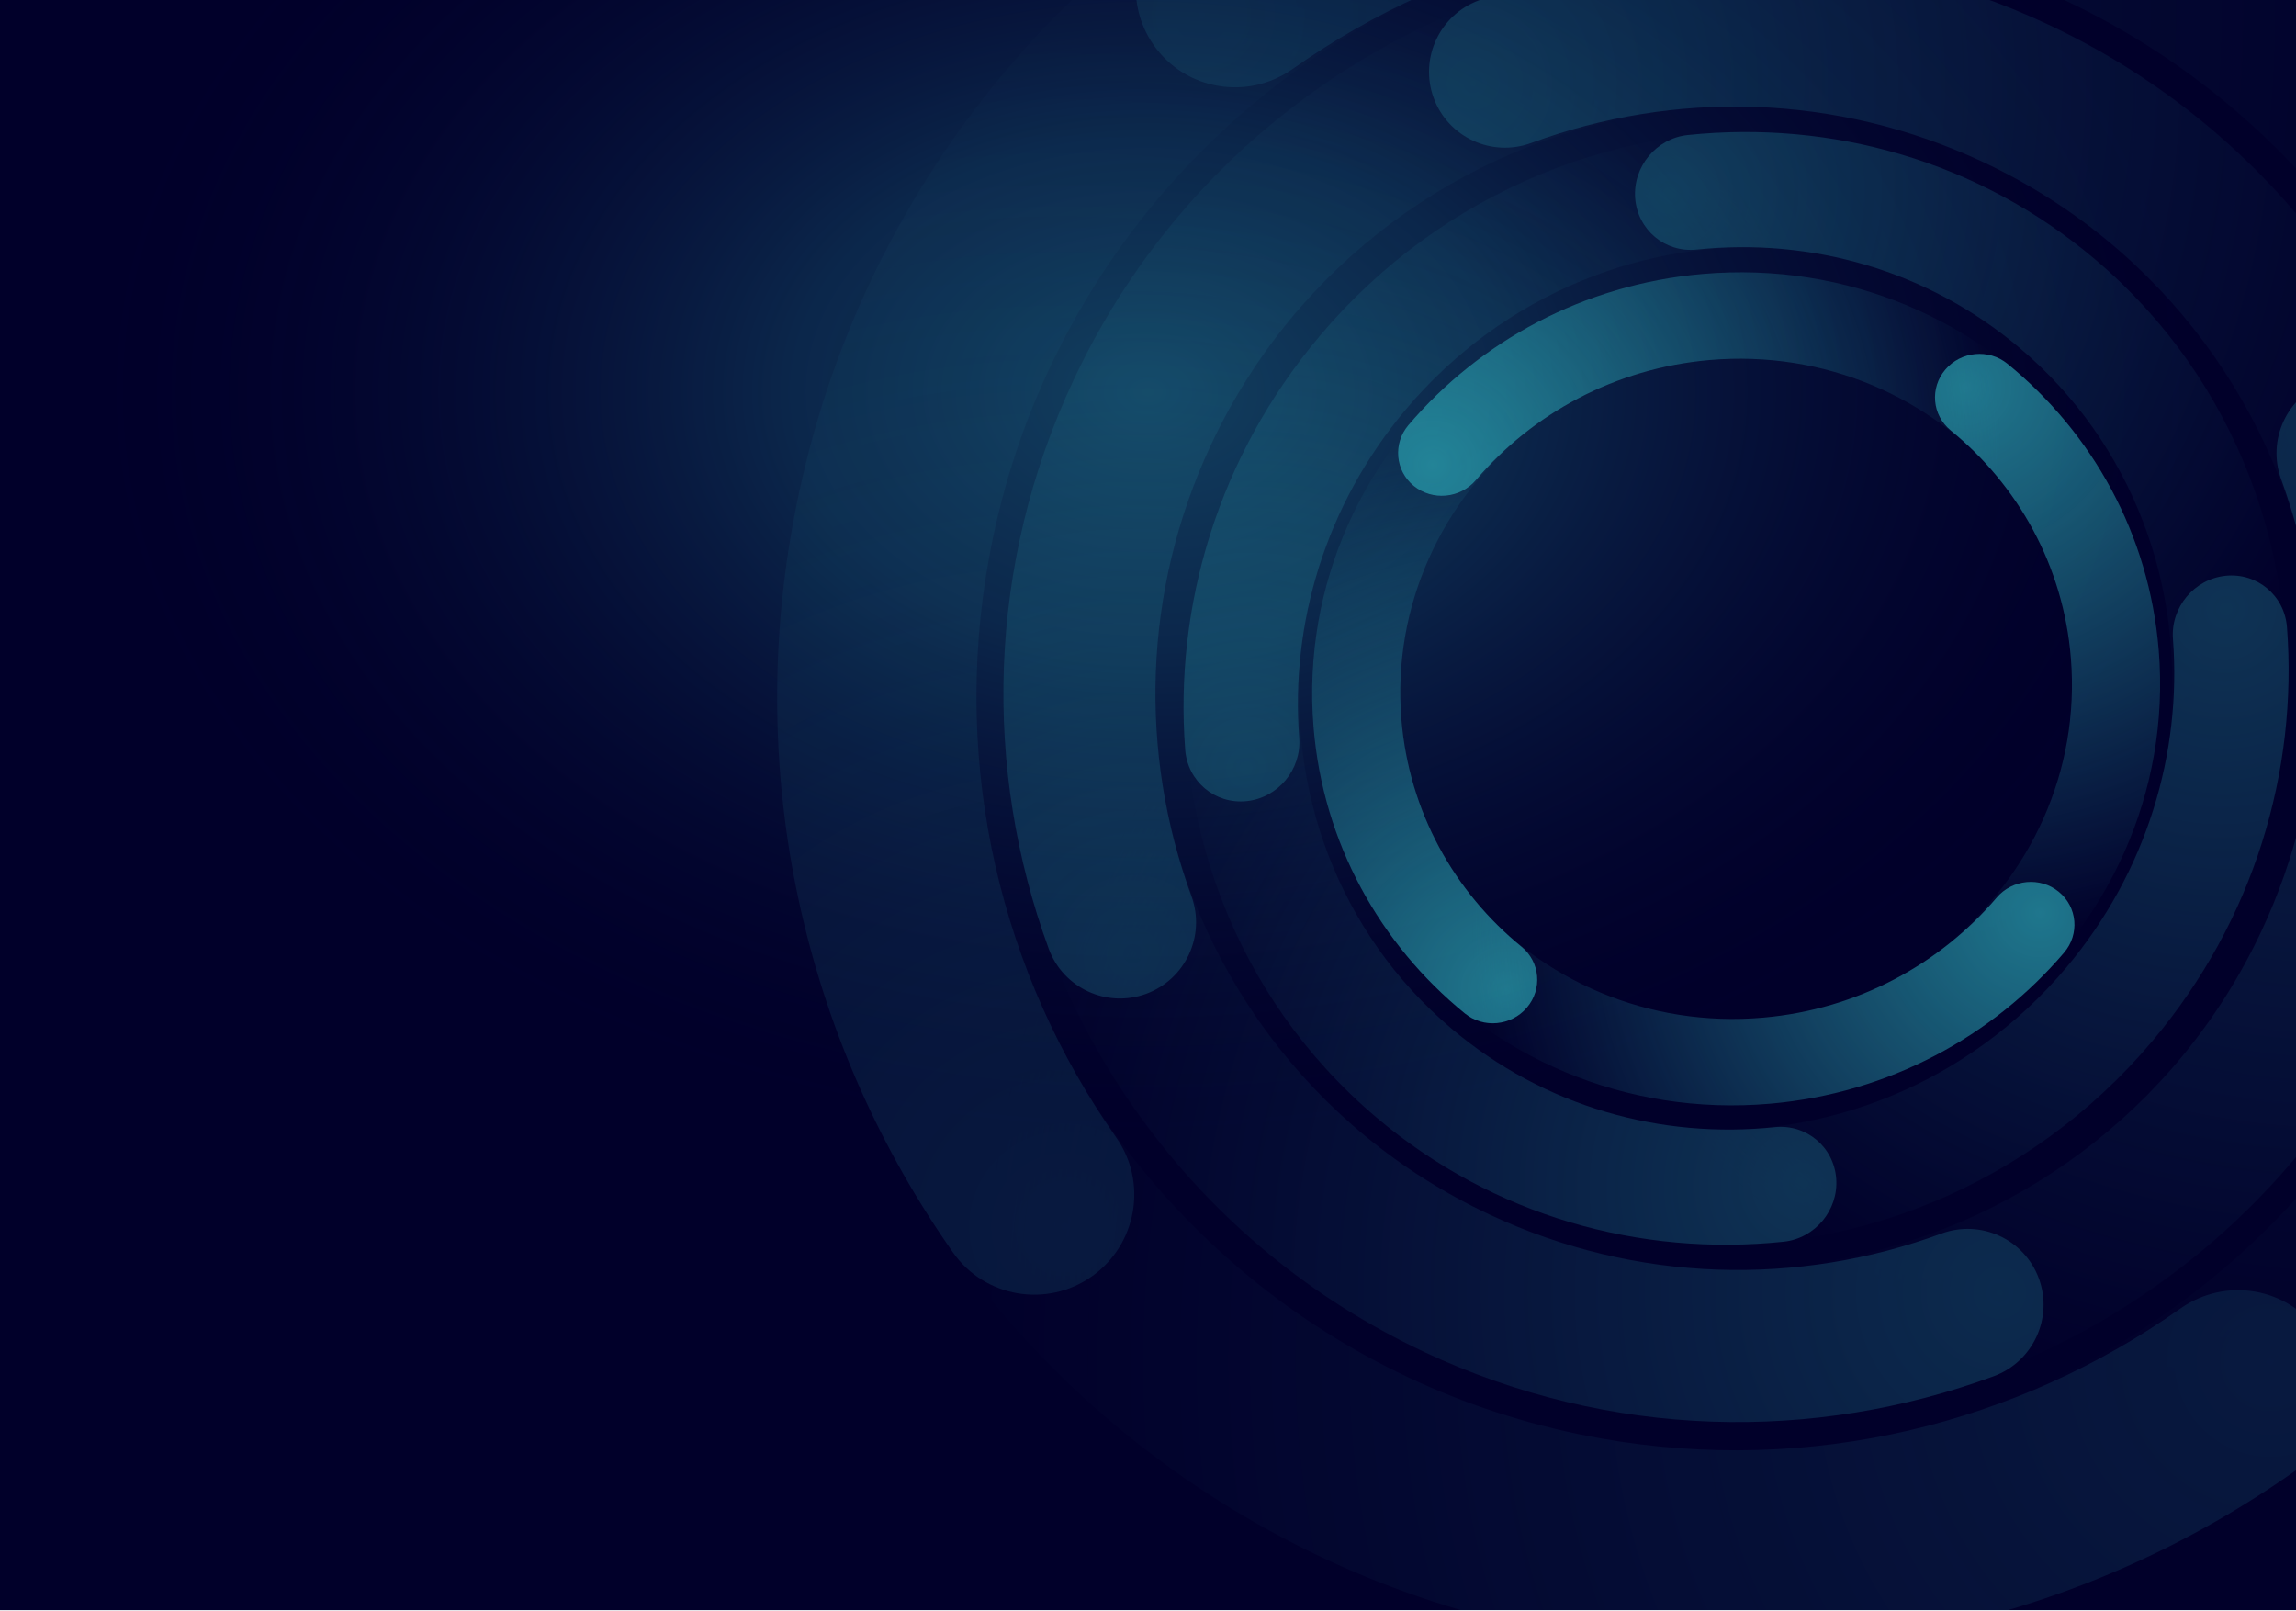<svg viewBox="0 0 2000 1403" xmlns="http://www.w3.org/2000/svg" xml:space="preserve" style="fill-rule:evenodd;clip-rule:evenodd;stroke-linejoin:round;stroke-miterlimit:2">
    <rect id="baln" x="0" y="-0" width="2000" height="1402.48" style="fill:none;"/>
    <clipPath id="_clip1">
        <rect x="0" y="-0" width="2000" height="1402.48"/>
    </clipPath>
    <g clip-path="url(#_clip1)">
        <rect x="-52.609" y="-81.038" width="2103.62" height="1573.54" style="fill:rgb(1,0,42);"/>
        <rect id="glow2" x="-5.226" y="-400.514" width="2004.39" height="1440.28" style="fill:url(#_balancedbgRadial2);"/>
        <g>
            <g opacity="0.5">
                <g opacity="0.3">
                    <path d="M1781,1204.62c193.204,-88.906 341.7,-267.644 382.481,-492.404c33.32,-183.637 -11.582,-363.157 -110.897,-504.34c-27.495,-39.084 -17.992,-93.287 21.208,-120.965c39.2,-27.678 93.347,-18.418 120.842,20.667c125.02,177.723 181.506,403.717 139.562,634.884c-51.323,282.862 -238.117,507.879 -481.267,619.768c-43.572,20.051 -95.062,1.018 -114.912,-42.476c-19.85,-43.493 -0.591,-95.083 42.983,-115.134Z" style="fill:url(#_balancedbgRadial3);"/>
                    <path d="M1243.9,-5.981c-193.203,88.906 -341.699,267.644 -382.48,492.404c-33.32,183.637 11.582,363.157 110.896,504.339c27.495,39.085 17.993,93.288 -21.208,120.966c-39.199,27.678 -93.347,18.417 -120.842,-20.667c-125.019,-177.723 -181.506,-403.717 -139.562,-634.885c51.324,-282.862 238.117,-507.878 481.267,-619.767c43.573,-20.051 95.063,-1.017 114.913,42.476c19.85,43.494 0.59,95.083 -42.984,115.134Z" style="fill:url(#_balancedbgRadial4);"/>
                    <path d="M904.052,872.545c88.014,192.852 266.041,340.581 490.563,380.36c183.444,32.501 363.123,-13.222 504.719,-113.199c39.2,-27.677 93.347,-18.416 120.842,20.669c27.494,39.085 17.991,93.288 -21.207,120.966c-178.244,125.853 -404.439,183.372 -635.362,142.46c-282.564,-50.062 -506.685,-235.89 -617.452,-478.598c-19.85,-43.494 -0.588,-95.083 42.984,-115.134c43.573,-20.051 95.063,-1.019 114.913,42.476Z" style="fill:url(#_balancedbgRadial5);"/>
                    <path d="M2121.19,327.276c-88.015,-192.852 -266.041,-340.582 -490.564,-380.361c-183.442,-32.5 -363.123,13.222 -504.719,113.199c-39.199,27.678 -93.346,18.417 -120.84,-20.669c-27.496,-39.084 -17.993,-93.287 21.206,-120.966c178.243,-125.852 404.438,-183.373 635.362,-142.459c282.563,50.062 506.684,235.89 617.451,478.598c19.85,43.493 0.589,95.082 -42.983,115.134c-43.573,20.051 -95.063,1.019 -114.913,-42.476Z" style="fill:url(#_balancedbgRadial6);"/>
                </g>
                <g opacity="0.5">
                    <path d="M1591.27,1098.84c159.729,-27.236 304.188,-129.611 378.376,-287.315c60.615,-128.851 62.824,-270.19 17.434,-394.049c-12.566,-34.289 5.081,-72.387 39.383,-85.023c34.302,-12.638 72.352,4.941 84.919,39.23c57.137,155.916 54.327,333.838 -21.977,496.038c-93.366,198.472 -275.117,327.385 -476.138,361.66c-36.023,6.142 -70.198,-18.118 -76.268,-54.141c-6.07,-36.025 18.246,-70.258 54.271,-76.4Z" style="fill:url(#_balancedbgRadial7);"/>
                    <path d="M1433.65,99.211c-159.728,27.236 -304.188,129.611 -378.376,287.315c-60.615,128.85 -62.823,270.19 -17.434,394.049c12.566,34.289 -5.081,72.387 -39.383,85.023c-34.301,12.637 -72.352,-4.942 -84.919,-39.23c-57.137,-155.916 -54.327,-333.838 21.977,-496.038c93.366,-198.472 275.117,-327.385 476.138,-361.66c36.023,-6.143 70.198,18.118 76.268,54.141c6.071,36.025 -18.247,70.258 -54.271,76.4Z" style="fill:url(#_balancedbgRadial8);"/>
                    <path d="M1010.78,679.822c26.917,159.732 128.976,304.043 286.482,377.951c128.689,60.386 269.975,62.322 393.879,16.677c34.302,-12.637 72.353,4.942 84.918,39.232c12.566,34.289 -5.081,72.386 -39.382,85.024c-155.973,57.459 -333.828,54.993 -495.823,-21.022c-198.223,-93.015 -326.739,-274.579 -360.613,-475.605c-6.07,-36.023 18.248,-70.257 54.271,-76.399c36.023,-6.142 70.197,18.117 76.268,54.142Z" style="fill:url(#_balancedbgRadial9);"/>
                    <path d="M2014.13,519.174c-26.917,-159.73 -128.976,-304.042 -286.483,-377.951c-128.689,-60.385 -269.975,-62.322 -393.878,-16.676c-34.302,12.636 -72.353,-4.943 -84.918,-39.232c-12.567,-34.289 5.08,-72.387 39.382,-85.024c155.972,-57.459 333.827,-54.993 495.823,21.022c198.223,93.015 326.739,274.58 360.613,475.604c6.07,36.024 -18.248,70.257 -54.272,76.4c-36.023,6.142 -70.197,-18.117 -76.267,-54.143Z" style="fill:url(#_balancedbgRadial10);"/>
                </g>
                <g opacity="0.6">
                    <path d="M1889.99,634.46c13.049,-122.34 -31.441,-247.412 -130.407,-331.153c-80.859,-68.419 -182.744,-96.271 -281.735,-85.928c-27.405,2.863 -51.37,-17.164 -53.482,-44.696c-2.113,-27.532 18.421,-52.211 45.827,-55.074c124.612,-13.02 252.86,22.062 354.647,108.19c124.551,105.389 180.604,262.768 164.181,416.734c-2.943,27.591 -27.519,48.182 -54.847,45.954c-27.329,-2.227 -47.127,-26.436 -44.184,-54.027Z" style="fill:url(#_balancedbgRadial11);"/>
                    <path d="M1133.87,564.688c-13.049,122.339 31.441,247.411 130.406,331.152c80.86,68.42 182.744,96.271 281.736,85.928c27.404,-2.863 51.369,17.165 53.481,44.697c2.113,27.532 -18.421,52.209 -45.826,55.073c-124.612,13.02 -252.86,-22.061 -354.648,-108.19c-124.55,-105.389 -180.604,-262.768 -164.181,-416.734c2.943,-27.591 27.519,-48.182 54.848,-45.955c27.328,2.228 47.127,26.437 44.184,54.029Z" style="fill:url(#_balancedbgRadial12);"/>
                    <path d="M1467.51,982.933c121.176,9.878 246.603,-38.28 332.428,-140.218c70.124,-83.287 100.509,-186.671 92.879,-286.122c-2.113,-27.532 18.421,-52.209 45.827,-55.072c27.405,-2.864 51.369,17.163 53.482,44.695c9.606,125.191 -28.666,255.328 -116.939,360.171c-108.012,128.29 -265.84,188.962 -418.341,176.528c-27.329,-2.227 -47.126,-26.436 -44.184,-54.027c2.943,-27.591 27.519,-48.183 54.848,-45.955Z" style="fill:url(#_balancedbgRadial13);"/>
                    <path d="M1557.03,216.383c-121.176,-9.878 -246.601,38.281 -332.427,140.219c-70.123,83.287 -100.509,186.67 -92.88,286.121c2.114,27.532 -18.421,52.209 -45.826,55.072c-27.405,2.864 -51.369,-17.163 -53.483,-44.695c-9.605,-125.19 28.667,-255.328 116.94,-360.171c108.013,-128.289 265.84,-188.961 418.341,-176.528c27.329,2.228 47.126,26.437 44.183,54.028c-2.942,27.591 -27.518,48.183 -54.848,45.954Z" style="fill:url(#_balancedbgRadial14);"/>
                </g>
            </g>
            <g opacity="0.7">
                <path d="M1695.96,822.358c72.649,-59.074 115.964,-150.635 107.934,-249.22c-6.561,-80.55 -46.152,-150.508 -104.694,-198.27c-16.207,-13.222 -18.286,-36.96 -4.639,-52.975c13.646,-16.016 37.884,-18.284 54.091,-5.062c73.694,60.123 123.516,148.197 131.776,249.594c10.107,124.072 -44.359,239.322 -135.789,313.668c-16.385,13.322 -40.592,11.204 -54.026,-4.728c-13.433,-15.932 -11.038,-39.684 5.347,-53.007Z" style="fill:url(#_balancedbgRadial15);"/>
                <path d="M1328.65,377.156c-72.649,59.074 -115.964,150.635 -107.934,249.221c6.562,80.549 46.152,150.508 104.695,198.269c16.206,13.223 18.285,36.96 4.638,52.976c-13.646,16.015 -37.883,18.283 -54.091,5.061c-73.694,-60.122 -123.516,-148.197 -131.775,-249.594c-10.107,-124.072 44.358,-239.322 135.788,-313.667c16.385,-13.323 40.592,-11.205 54.026,4.727c13.434,15.933 11.038,39.684 -5.347,53.007Z" style="fill:url(#_balancedbgRadial16);"/>
                <path d="M1282.77,782.968c59.565,70.644 152.555,112.219 253.212,103.391c82.24,-7.212 153.996,-46.7 203.29,-104.552c13.647,-16.015 37.884,-18.283 54.091,-5.06c16.207,13.222 18.286,36.959 4.639,52.975c-62.051,72.824 -152.388,122.518 -255.914,131.597c-126.678,11.11 -243.728,-41.165 -318.69,-130.072c-13.434,-15.932 -11.037,-39.683 5.347,-53.006c16.384,-13.323 40.592,-11.205 54.025,4.727Z" style="fill:url(#_balancedbgRadial17);"/>
                <path d="M1742.12,417.006c-59.564,-70.644 -152.554,-112.218 -253.211,-103.39c-82.241,7.212 -153.996,46.7 -203.291,104.551c-13.646,16.016 -37.883,18.283 -54.09,5.061c-16.207,-13.222 -18.286,-36.96 -4.64,-52.976c62.052,-72.823 152.389,-122.517 255.915,-131.596c126.677,-11.11 243.728,41.165 318.69,130.072c13.433,15.932 11.037,39.683 -5.348,53.006c-16.383,13.323 -40.591,11.205 -54.025,-4.728Z" style="fill:url(#_balancedbgRadial18);"/>
            </g>
        </g>
    </g>
    <defs>
        <radialGradient id="_balancedbgRadial2" cx="0" cy="0" r="1" gradientUnits="userSpaceOnUse" gradientTransform="matrix(1.03446e-13,-657.007,914.335,-1.35061e-14,999.983,340.913)"><stop offset="0" style="stop-color:rgb(42,160,178);stop-opacity:0.4"/><stop offset="0.34" style="stop-color:rgb(33,124,147);stop-opacity:0.31"/><stop offset="1" style="stop-color:rgb(1,0,42);stop-opacity:0"/></radialGradient>
        <radialGradient id="_balancedbgRadial3" cx="0" cy="0" r="1" gradientUnits="userSpaceOnUse" gradientTransform="matrix(640.283,921.838,924.504,-644.602,2103.62,130.531)"><stop offset="0" style="stop-color:rgb(44,169,183);stop-opacity:1"/><stop offset="1" style="stop-color:rgb(44,169,183);stop-opacity:0"/></radialGradient>
        <radialGradient id="_balancedbgRadial4" cx="0" cy="0" r="1" gradientUnits="userSpaceOnUse" gradientTransform="matrix(-640.283,-921.838,-924.504,644.602,921.294,1068.1)"><stop offset="0" style="stop-color:rgb(44,169,183);stop-opacity:1"/><stop offset="1" style="stop-color:rgb(44,169,183);stop-opacity:0"/></radialGradient>
        <radialGradient id="_balancedbgRadial5" cx="0" cy="0" r="1" gradientUnits="userSpaceOnUse" gradientTransform="matrix(-924.504,644.602,640.283,921.838,1976.42,1190.41)"><stop offset="0" style="stop-color:rgb(44,169,183);stop-opacity:1"/><stop offset="1" style="stop-color:rgb(44,169,183);stop-opacity:0"/></radialGradient>
        <radialGradient id="_balancedbgRadial6" cx="0" cy="0" r="1" gradientUnits="userSpaceOnUse" gradientTransform="matrix(924.504,-644.602,-640.283,-921.838,1048.82,9.419)"><stop offset="0" style="stop-color:rgb(44,169,183);stop-opacity:1"/><stop offset="1" style="stop-color:rgb(44,169,183);stop-opacity:0"/></radialGradient>
        <radialGradient id="_balancedbgRadial7" cx="0" cy="0" r="1" gradientUnits="userSpaceOnUse" gradientTransform="matrix(290.338,807.101,807.385,-292.003,2039.85,370.553)"><stop offset="0" style="stop-color:rgb(44,169,183);stop-opacity:1"/><stop offset="1" style="stop-color:rgb(44,169,183);stop-opacity:0"/></radialGradient>
        <radialGradient id="_balancedbgRadial8" cx="0" cy="0" r="1" gradientUnits="userSpaceOnUse" gradientTransform="matrix(-290.338,-807.101,-807.385,292.003,985.058,827.497)"><stop offset="0" style="stop-color:rgb(44,169,183);stop-opacity:1"/><stop offset="1" style="stop-color:rgb(44,169,183);stop-opacity:0"/></radialGradient>
        <radialGradient id="_balancedbgRadial9" cx="0" cy="0" r="1" gradientUnits="userSpaceOnUse" gradientTransform="matrix(-807.385,292.003,290.338,807.101,1737.95,1127.15)"><stop offset="0" style="stop-color:rgb(44,169,183);stop-opacity:1"/><stop offset="1" style="stop-color:rgb(44,169,183);stop-opacity:0"/></radialGradient>
        <radialGradient id="_balancedbgRadial10" cx="0" cy="0" r="1" gradientUnits="userSpaceOnUse" gradientTransform="matrix(807.385,-292.003,-290.338,-807.101,1286.96,71.849)"><stop offset="0" style="stop-color:rgb(44,169,183);stop-opacity:1"/><stop offset="1" style="stop-color:rgb(44,169,183);stop-opacity:0"/></radialGradient>
        <radialGradient id="_balancedbgRadial11" cx="0" cy="0" r="1" gradientUnits="userSpaceOnUse" gradientTransform="matrix(643.945,-63.409,-45.791,-647.034,1454.7,169.92)"><stop offset="0" style="stop-color:rgb(44,169,183);stop-opacity:1"/><stop offset="1" style="stop-color:rgb(44,169,183);stop-opacity:0"/></radialGradient>
        <radialGradient id="_balancedbgRadial12" cx="0" cy="0" r="1" gradientUnits="userSpaceOnUse" gradientTransform="matrix(-643.945,63.409,45.791,647.034,1569.16,1029.23)"><stop offset="0" style="stop-color:rgb(44,169,183);stop-opacity:1"/><stop offset="1" style="stop-color:rgb(44,169,183);stop-opacity:0"/></radialGradient>
        <radialGradient id="_balancedbgRadial13" cx="0" cy="0" r="1" gradientUnits="userSpaceOnUse" gradientTransform="matrix(45.791,647.034,643.945,-63.409,1940.57,532.002)"><stop offset="0" style="stop-color:rgb(44,169,183);stop-opacity:1"/><stop offset="1" style="stop-color:rgb(44,169,183);stop-opacity:0"/></radialGradient>
        <radialGradient id="_balancedbgRadial14" cx="0" cy="0" r="1" gradientUnits="userSpaceOnUse" gradientTransform="matrix(-45.791,-647.034,-643.945,63.409,1083.96,667.315)"><stop offset="0" style="stop-color:rgb(44,169,183);stop-opacity:1"/><stop offset="1" style="stop-color:rgb(44,169,183);stop-opacity:0"/></radialGradient>
        <radialGradient id="_balancedbgRadial15" cx="0" cy="0" r="1" gradientUnits="userSpaceOnUse" gradientTransform="matrix(378.742,312.783,322.774,-374.306,1712.28,336.748)"><stop offset="0" style="stop-color:rgb(44,169,183);stop-opacity:1"/><stop offset="1" style="stop-color:rgb(44,169,183);stop-opacity:0"/></radialGradient>
        <radialGradient id="_balancedbgRadial16" cx="0" cy="0" r="1" gradientUnits="userSpaceOnUse" gradientTransform="matrix(-378.742,-312.783,-322.774,374.306,1312.33,862.766)"><stop offset="0" style="stop-color:rgb(44,169,183);stop-opacity:1"/><stop offset="1" style="stop-color:rgb(44,169,183);stop-opacity:0"/></radialGradient>
        <radialGradient id="_balancedbgRadial17" cx="0" cy="0" r="1" gradientUnits="userSpaceOnUse" gradientTransform="matrix(-322.774,374.306,378.742,312.783,1778.03,794.258)"><stop offset="0" style="stop-color:rgb(44,169,183);stop-opacity:1"/><stop offset="1" style="stop-color:rgb(44,169,183);stop-opacity:0"/></radialGradient>
        <radialGradient id="_balancedbgRadial18" cx="0" cy="0" r="1" gradientUnits="userSpaceOnUse" gradientTransform="matrix(322.774,-374.306,-378.742,-312.783,1246.86,405.715)"><stop offset="0" style="stop-color:rgb(44,169,183);stop-opacity:1"/><stop offset="1" style="stop-color:rgb(44,169,183);stop-opacity:0"/></radialGradient>
    </defs>
</svg>
